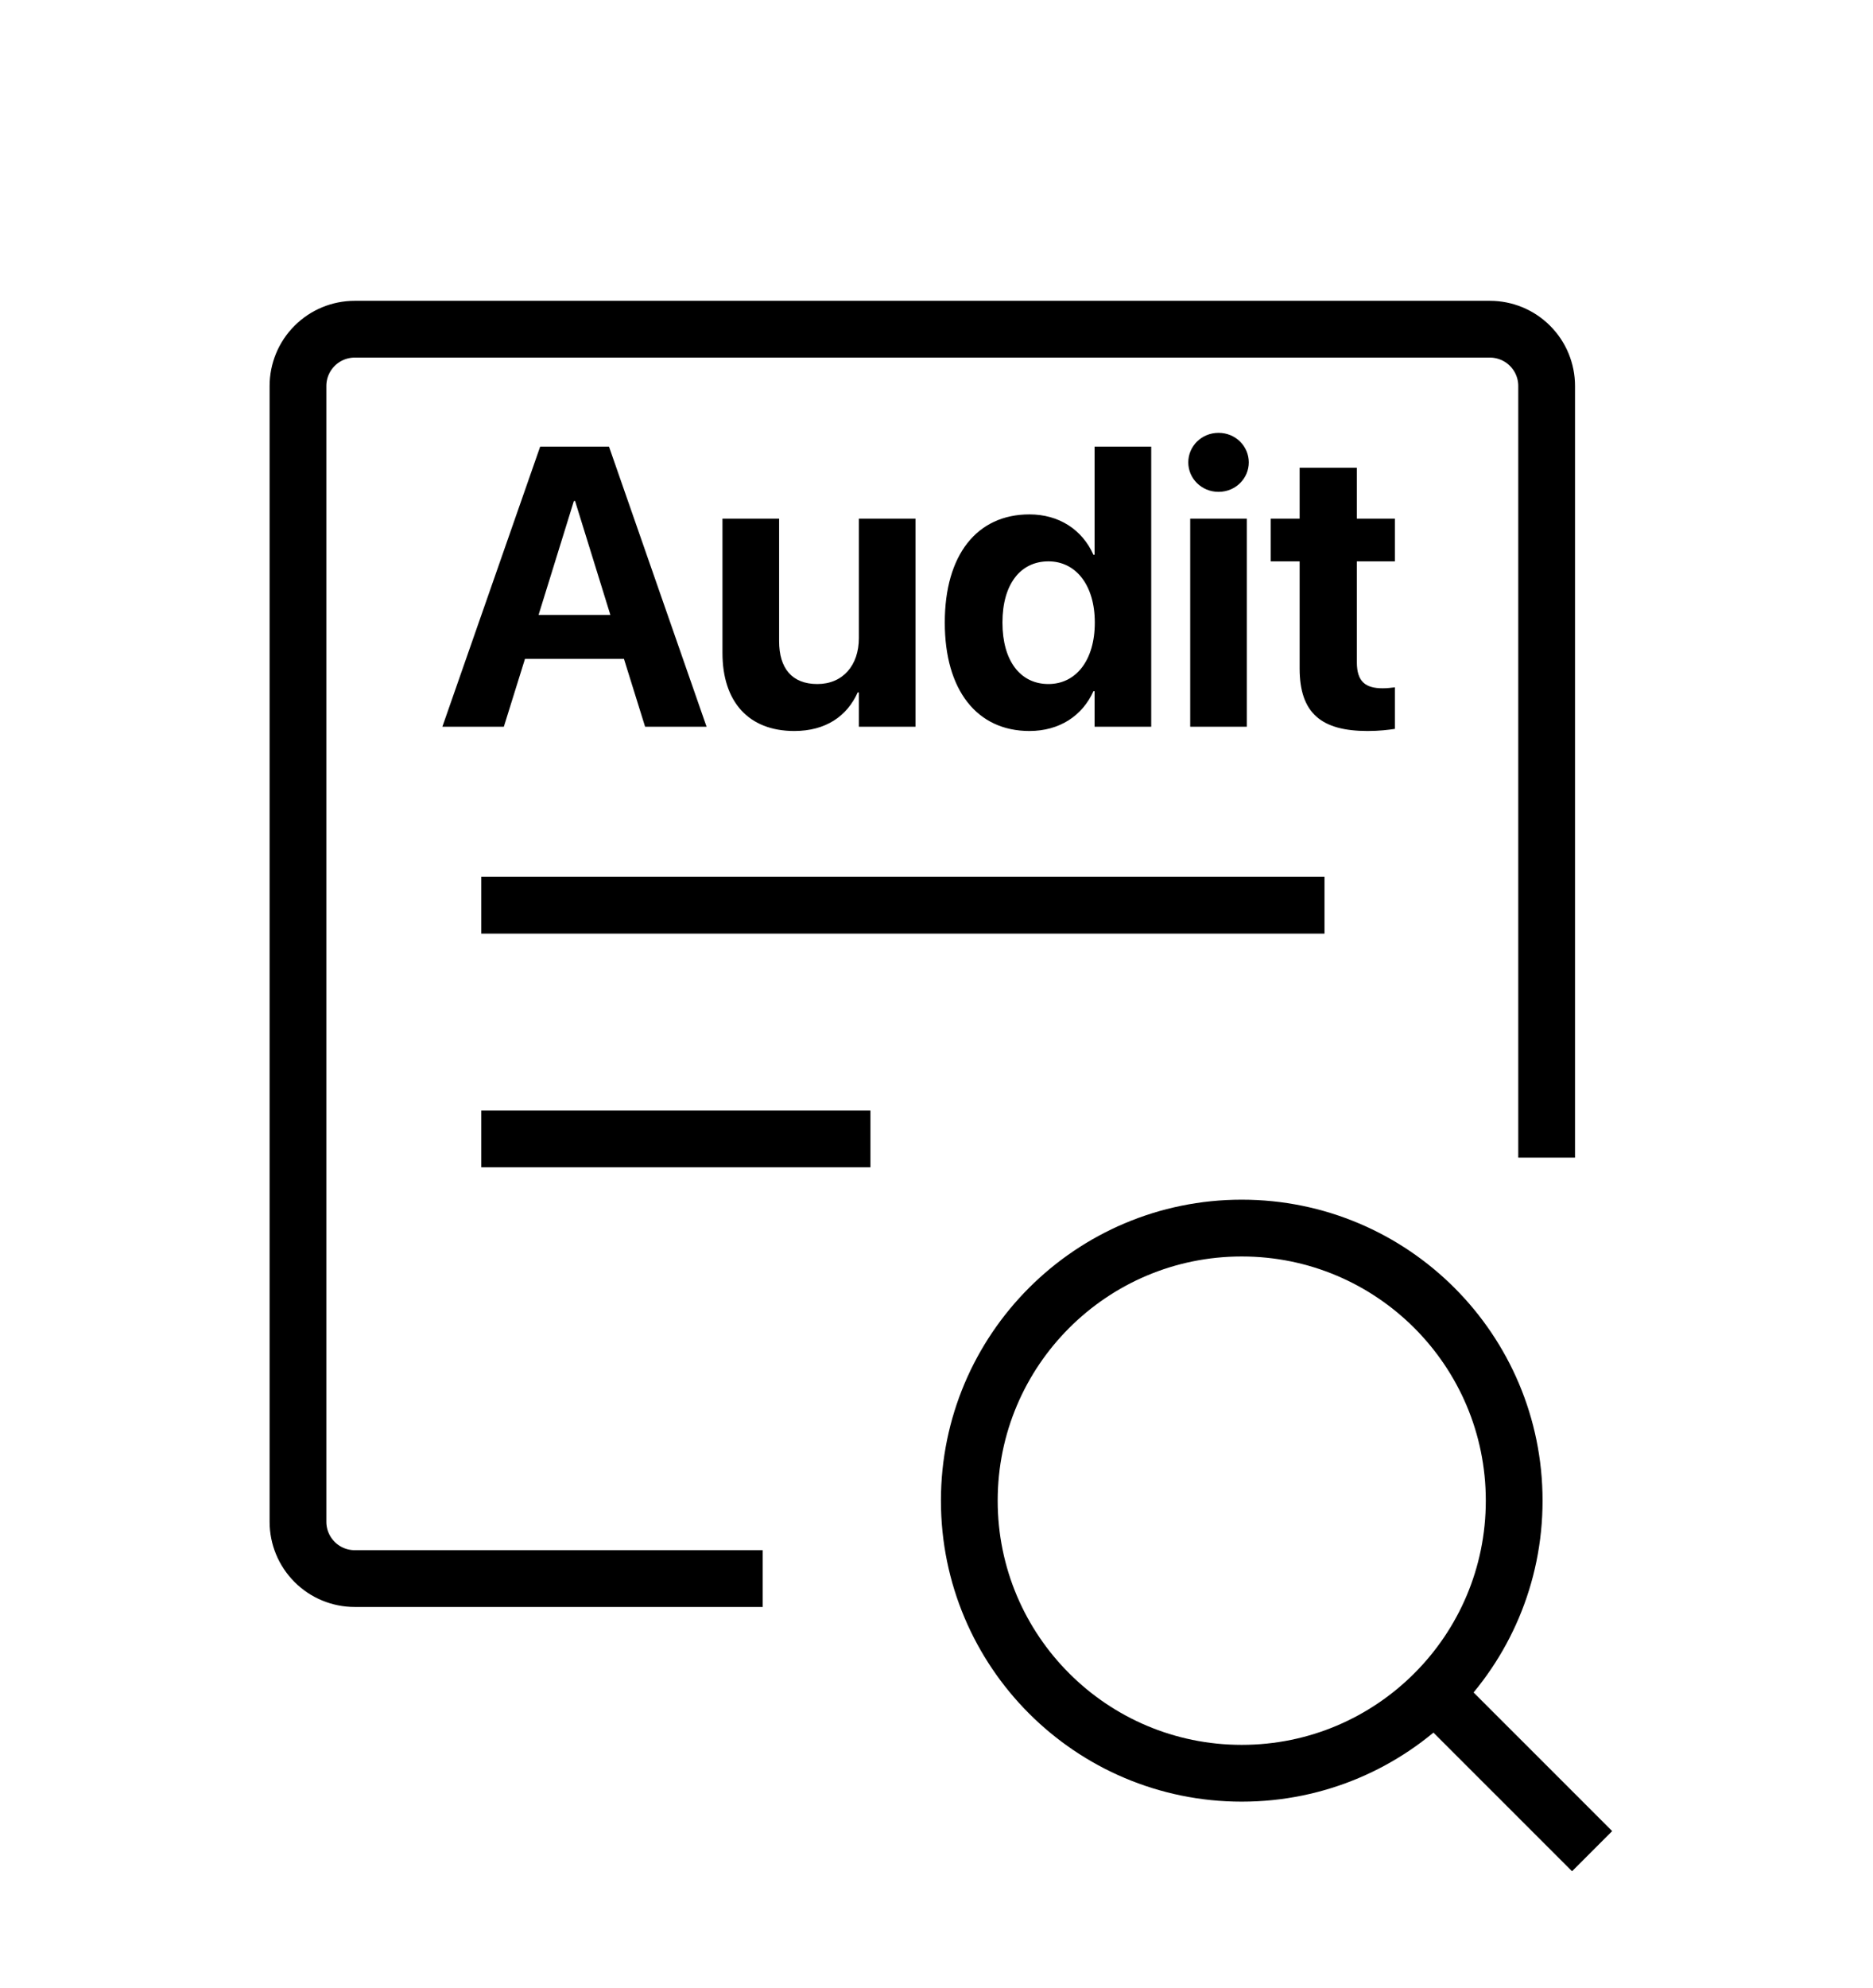 <svg width="33" height="35" viewBox="0 0 33 35" fill="none" xmlns="http://www.w3.org/2000/svg">
<path d="M13.438 27.797H6.25C5.985 27.797 5.73 27.692 5.543 27.504C5.355 27.316 5.25 27.062 5.25 26.797V6.797C5.25 6.532 5.355 6.277 5.543 6.09C5.73 5.902 5.985 5.797 6.25 5.797H26.25C26.515 5.797 26.77 5.902 26.957 6.09C27.145 6.277 27.25 6.532 27.25 6.797V20.384" stroke="url(#paint0_linear_3091_26607)" strokeWidth="2" strokeLinecap="round" strokeLinejoin="round"/>
<path d="M21.878 31.225C24.529 31.225 26.678 29.076 26.678 26.425C26.678 23.774 24.529 21.625 21.878 21.625C19.227 21.625 17.078 23.774 17.078 26.425C17.078 29.076 19.227 31.225 21.878 31.225Z" stroke="url(#paint1_linear_3091_26607)" strokeWidth="2" strokeLinecap="round" strokeLinejoin="round"/>
<path d="M25.273 29.82L28.051 32.597" stroke="url(#paint2_linear_3091_26607)" strokeWidth="2" strokeLinecap="round" strokeLinejoin="round"/>
<path d="M8.479 15.94H23.336" stroke="url(#paint3_linear_3091_26607)" strokeWidth="2"/>
<path d="M8.479 20.055H15.336" stroke="url(#paint4_linear_3091_26607)" strokeWidth="2"/>
<path d="M7.794 12.797H8.877L9.25 11.601H10.993L11.366 12.797H12.449L10.73 7.865H9.517L7.794 12.797ZM10.111 8.822H10.132L10.754 10.828H9.489L10.111 8.822ZM13.994 12.872C14.548 12.872 14.924 12.612 15.112 12.192H15.132V12.797H16.13V9.133H15.132V11.238C15.132 11.717 14.849 12.045 14.401 12.045C13.953 12.045 13.727 11.768 13.727 11.29V9.133H12.729V11.498C12.729 12.356 13.188 12.872 13.994 12.872ZM18.137 12.872C18.666 12.872 19.07 12.605 19.265 12.171H19.285V12.797H20.283V7.865H19.285V9.769H19.265C19.066 9.324 18.656 9.058 18.137 9.058C17.214 9.058 16.646 9.769 16.646 10.961V10.965C16.646 12.154 17.214 12.872 18.137 12.872ZM18.472 12.045C17.973 12.045 17.662 11.631 17.662 10.965V10.961C17.662 10.291 17.976 9.885 18.472 9.885C18.954 9.885 19.289 10.302 19.289 10.961V10.965C19.289 11.628 18.957 12.045 18.472 12.045ZM21.469 8.661C21.77 8.661 22.002 8.425 22.002 8.142C22.002 7.858 21.77 7.622 21.469 7.622C21.169 7.622 20.936 7.858 20.936 8.142C20.936 8.425 21.169 8.661 21.469 8.661ZM20.97 12.797H21.968V9.133H20.97V12.797ZM24.094 12.872C24.303 12.872 24.463 12.852 24.576 12.835V12.103C24.515 12.11 24.45 12.12 24.361 12.12C24.06 12.12 23.906 12.004 23.906 11.662V9.885H24.576V9.133H23.906V8.237H22.898V9.133H22.389V9.885H22.898V11.771C22.898 12.558 23.281 12.872 24.094 12.872Z" fill="url(#paint5_linear_3091_26607)"/>
<defs>
<linearGradient id="paint0_linear_3091_26607" x1="5.25" y1="17.094" x2="27.25" y2="17.094" gradientUnits="userSpaceOnUse">
<stop stopColor="#00469F"/>
<stop offset="1" stopColor="#1E79D6"/>
</linearGradient>
<linearGradient id="paint1_linear_3091_26607" x1="17.078" y1="26.555" x2="26.678" y2="26.555" gradientUnits="userSpaceOnUse">
<stop stopColor="#00469F"/>
<stop offset="1" stopColor="#1E79D6"/>
</linearGradient>
<linearGradient id="paint2_linear_3091_26607" x1="25.273" y1="31.246" x2="28.051" y2="31.246" gradientUnits="userSpaceOnUse">
<stop stopColor="#00469F"/>
<stop offset="1" stopColor="#1E79D6"/>
</linearGradient>
<linearGradient id="paint3_linear_3091_26607" x1="8.479" y1="16.453" x2="23.336" y2="16.453" gradientUnits="userSpaceOnUse">
<stop stopColor="#00469F"/>
<stop offset="1" stopColor="#1E79D6"/>
</linearGradient>
<linearGradient id="paint4_linear_3091_26607" x1="8.479" y1="20.568" x2="15.336" y2="20.568" gradientUnits="userSpaceOnUse">
<stop stopColor="#00469F"/>
<stop offset="1" stopColor="#1E79D6"/>
</linearGradient>
<linearGradient id="paint5_linear_3091_26607" x1="7.25" y1="10.905" x2="25.25" y2="10.905" gradientUnits="userSpaceOnUse">
<stop stopColor="#00469F"/>
<stop offset="1" stopColor="#1E79D6"/>
</linearGradient>
</defs>
</svg>
